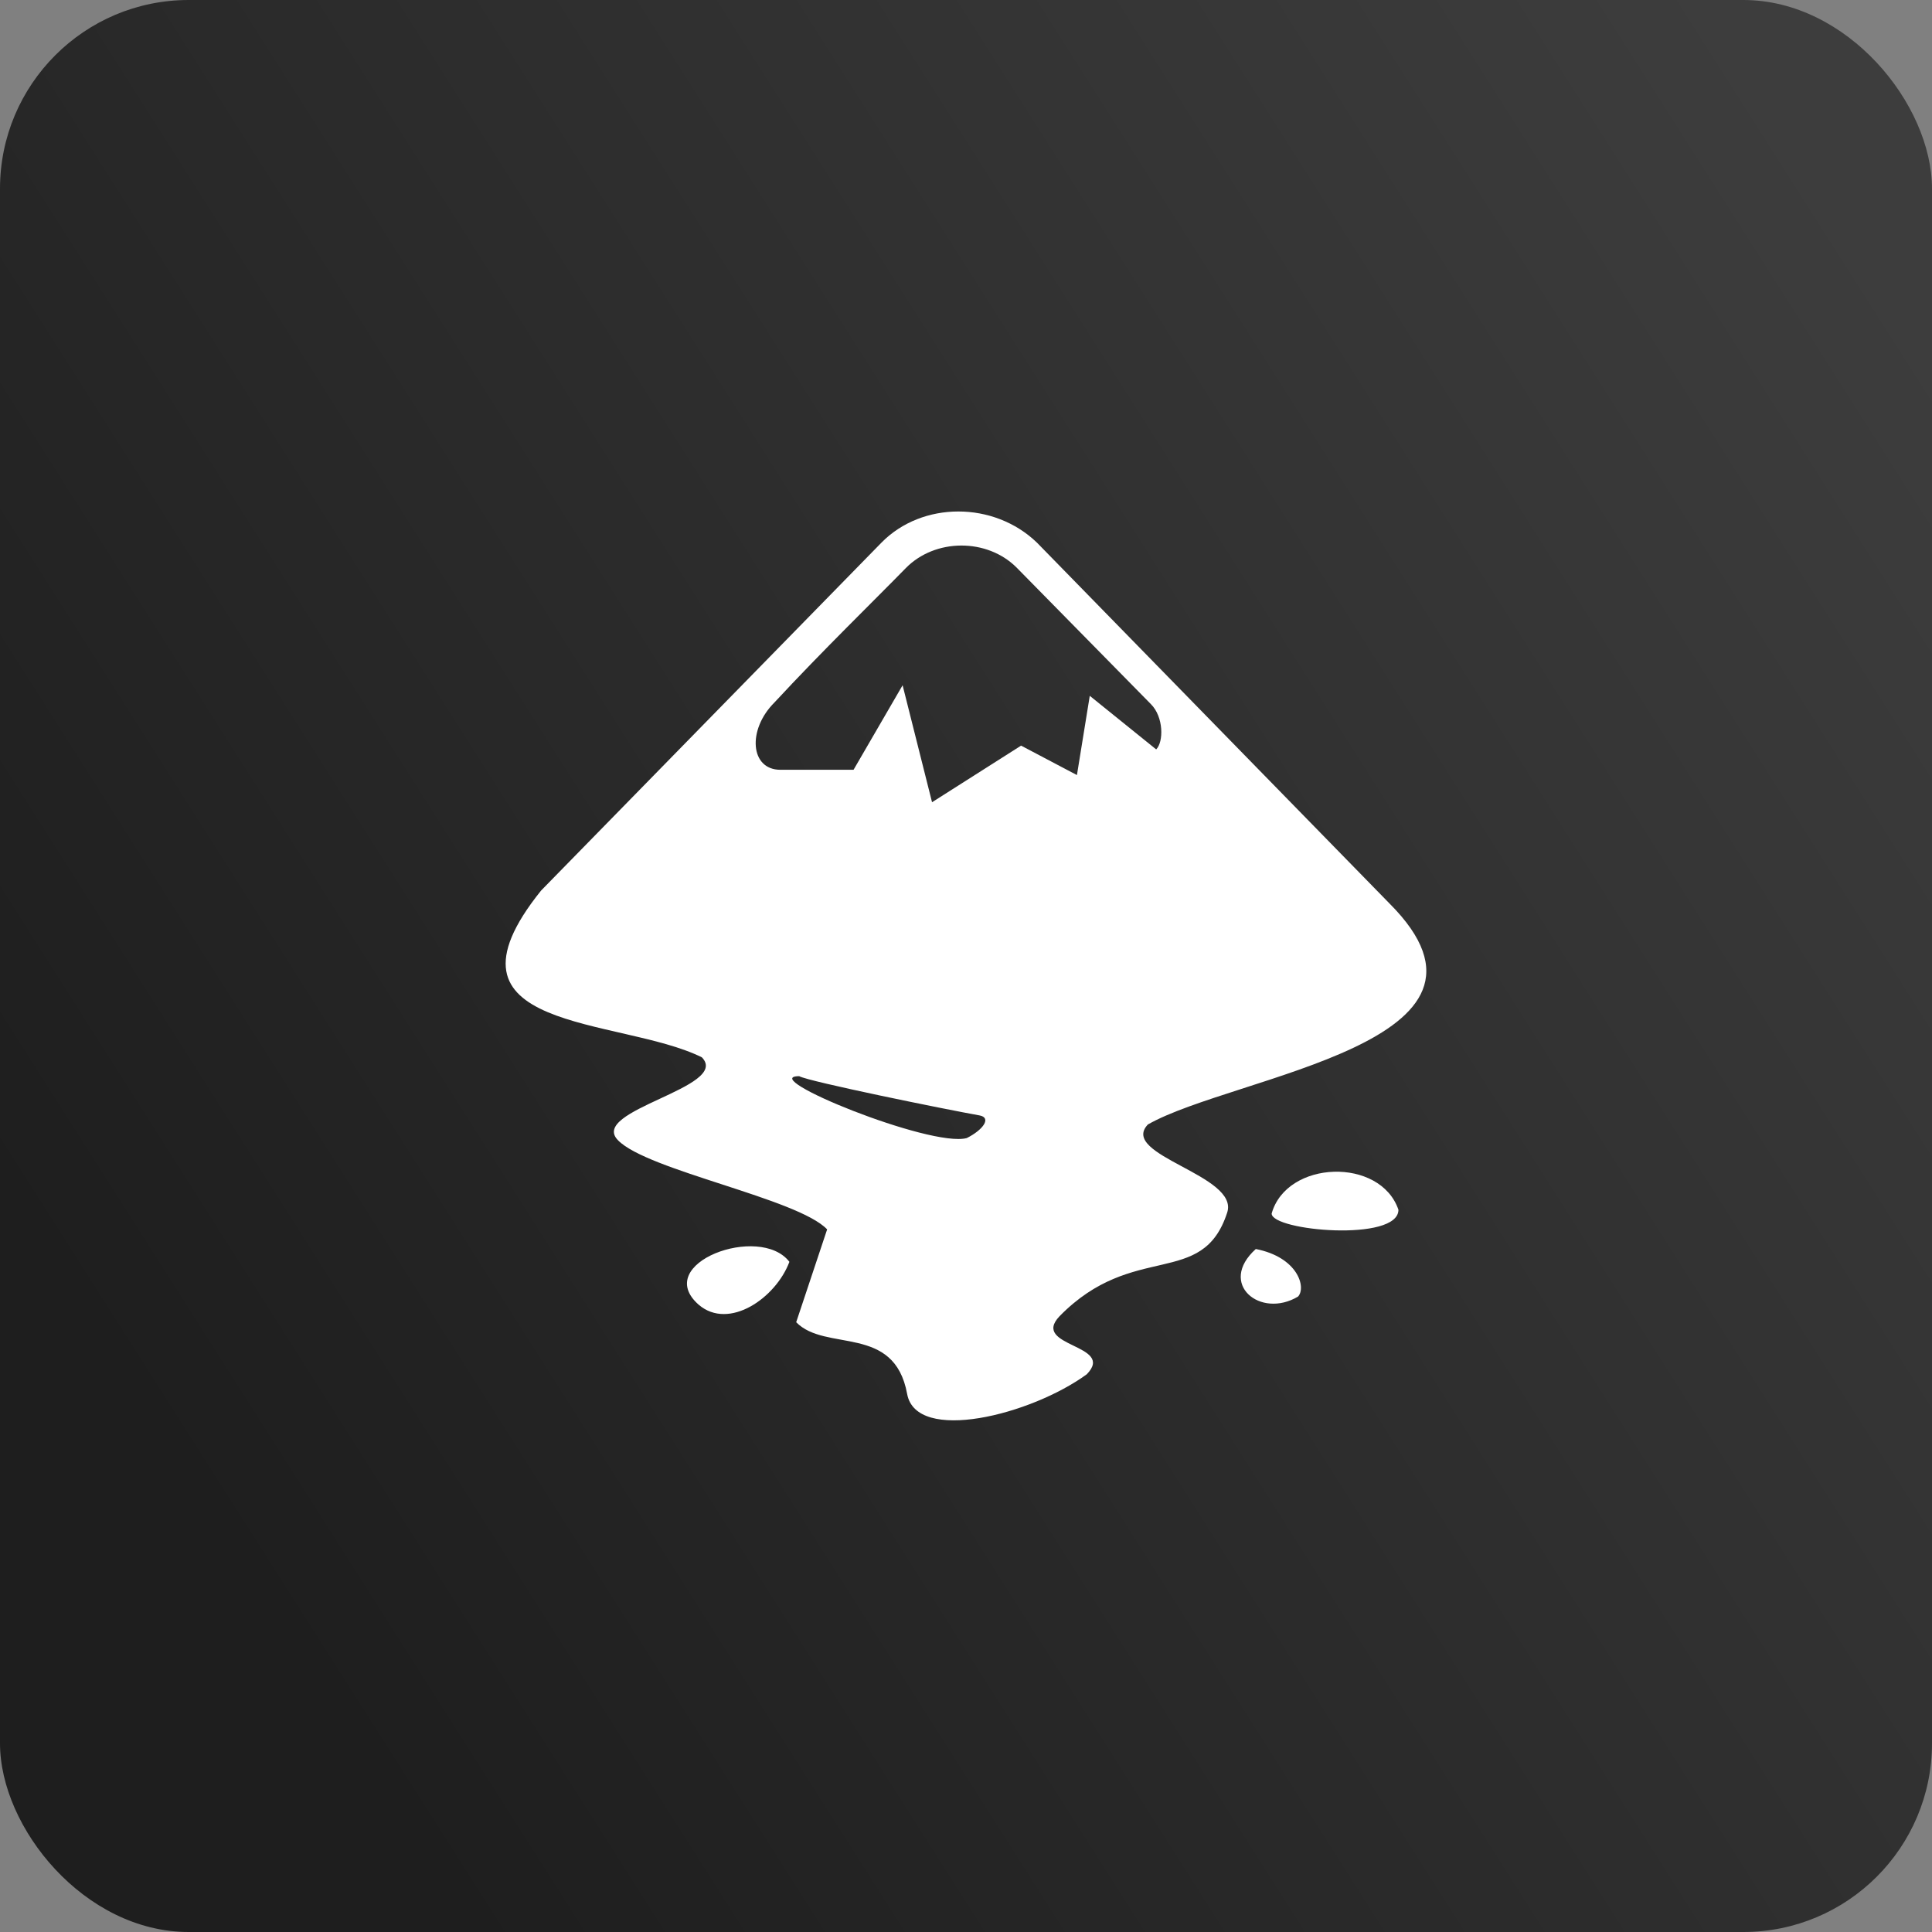 <svg width="512" height="512" viewBox="0 0 512 512" fill="none" xmlns="http://www.w3.org/2000/svg">
<rect x="0" y="0" width="512" height="512" fill="#808080" stroke="none"/>
<rect width="512" height="512" rx="50" fill="url(#paint0_linear_94_187)"/>
<path d="M332.8 331C322.6 340.2 334 349.6 344 343.6C346.2 341.2 344 333.2 332.8 331ZM185.2 345.8C193.2 352.6 205.6 344 209.2 334.4C201.4 324.2 172.6 334.8 185.2 345.8ZM337 321.6C337 326.2 370.6 329.2 370.6 320.6C365.8 306.6 341 307.4 337 321.6ZM368.2 239.4L274.8 143.8C263.4 132.8 244.4 132.8 233.6 143.8L143.4 236C113 273.8 164.2 269.4 186 280.2C193.8 288.2 155.8 294.2 163.8 302.2C171.6 310.2 211.4 317.6 219.2 325.8L211 350.4C218.8 358.4 237 350.8 240.4 369.4C242.8 382.6 273.2 375 288 364.2C295.8 356.2 273 357 280.8 348.8C300.4 328.8 318.6 341.6 325.2 321.4C328.6 311.4 296.4 306.2 304.2 298C327 285 405.2 276.4 368.2 239.4ZM256.2 301.6C246.6 304.2 200.2 285.2 211.8 285.2C214.2 286.6 250.6 294 259.6 295.6C262.8 296.2 260.6 299.4 256.2 301.6ZM306.4 198.6L288.8 184.4L285.4 205.4L270.6 197.6L247 212.6L239.2 181.6L226.2 204H206.8C198.8 204 198 193.4 205.2 186.2C217.8 172.6 232.2 158.6 240 150.6C247.8 142.6 261.6 142.6 269.4 150.4L305 186.6C308.4 190 308.4 196.6 306.4 198.6Z" fill="white"/>
<defs>
<linearGradient id="paint0_linear_94_187" x1="497.5" y1="67" x2="29.5" y2="364.5" gradientUnits="userSpaceOnUse">
<stop stop-color="#3D3D3D"/>
<stop offset="1" stop-color="#1E1E1E"/>
</linearGradient>
</defs>
</svg>

